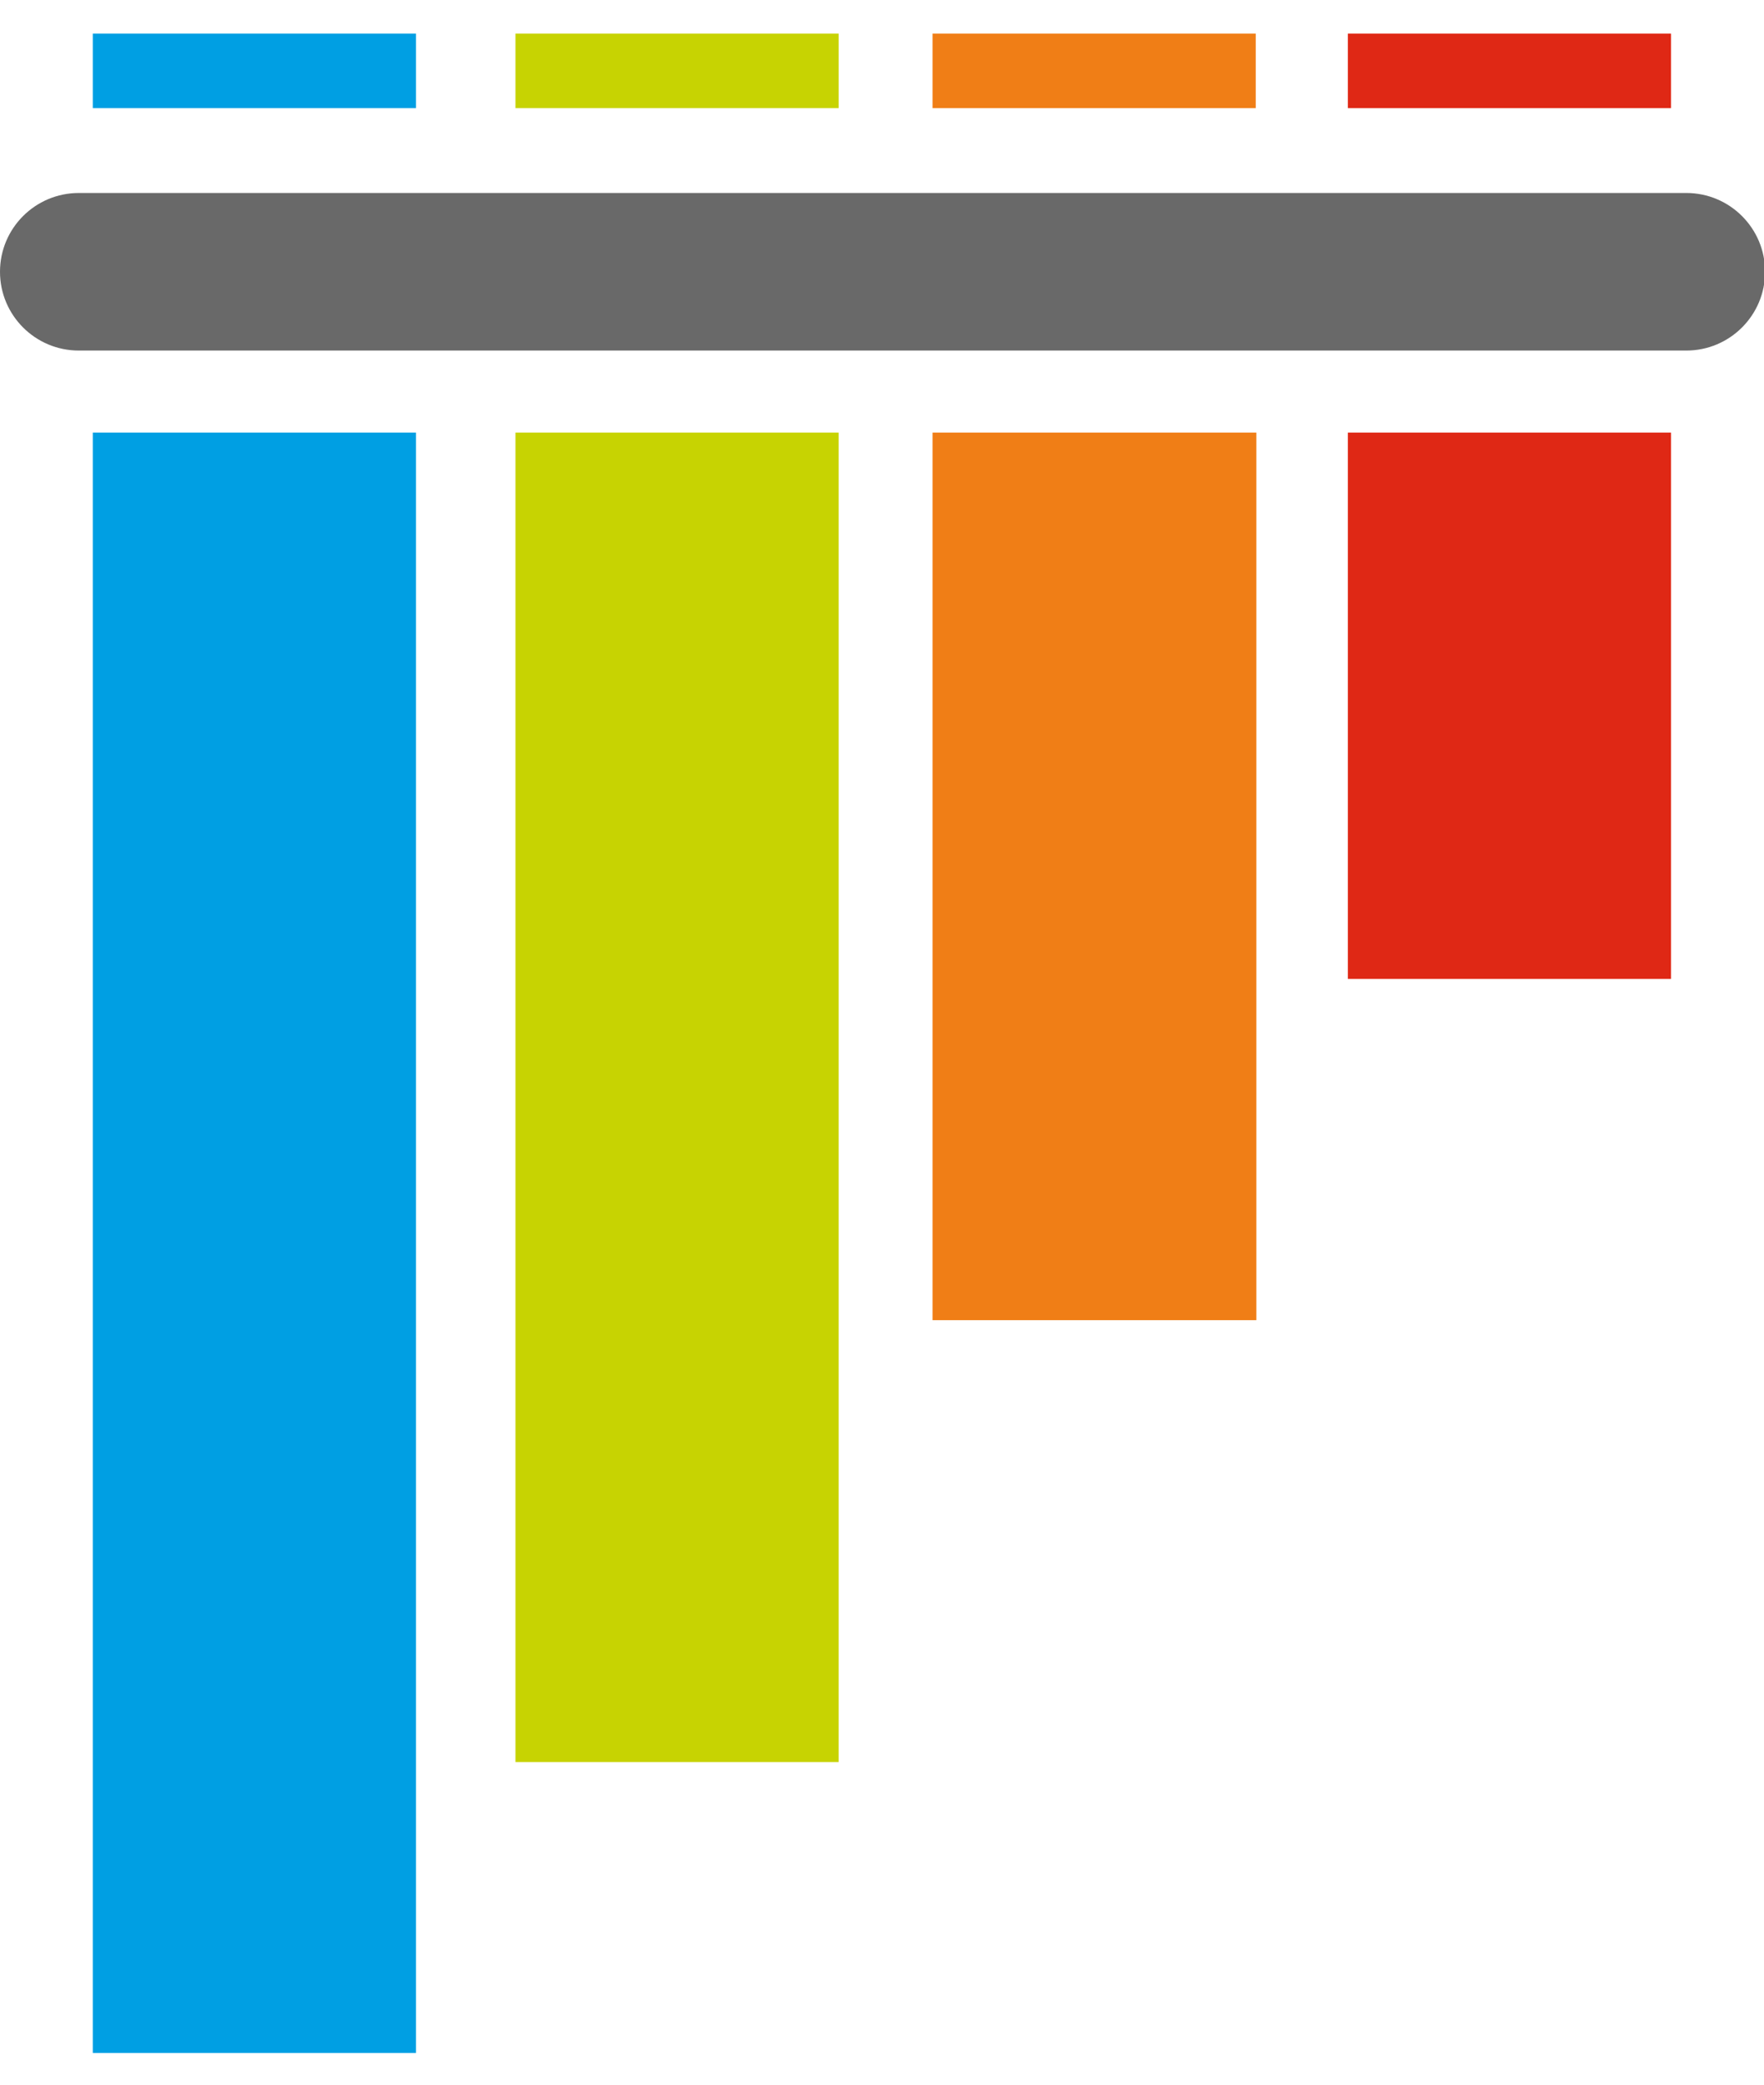 <svg xmlns="http://www.w3.org/2000/svg" width="22px" height="26px" viewBox="0 0 473 541">
  <path fill="#696969" d="M21.125 42.75h431.04c11.667 0 21.125 9.458 21.125 21.125S463.832 85 452.165 85H21.125C9.458 85 0 75.542 0 63.875S9.458 42.75 21.125 42.75z"/>
  <path fill="#009fe3" d="M24.882 0h86.667v20H24.882z"/>
  <path fill="#c7d302" d="M138.216 0h86.666v20h-86.666z"/>
  <path fill="#f07e16" d="M250.049 0h86.667v20h-86.667Z"/>
  <path fill="#df2815" d="M361.41 0h86.667v20H361.41z"/>
  <g>
    <path fill="#df2815" d="M361.41 107h86.667v146.5H361.41z"/>
    <path fill="#f07e16" d="M250.049 107h86.828v238h-86.828Z"/>
    <path fill="#c7d302" d="M138.216 107h86.661v356.5h-86.661z"/>
    <path fill="#009fe3" d="M24.882 107h86.667v434.5H24.882z"/>
  </g>
</svg>